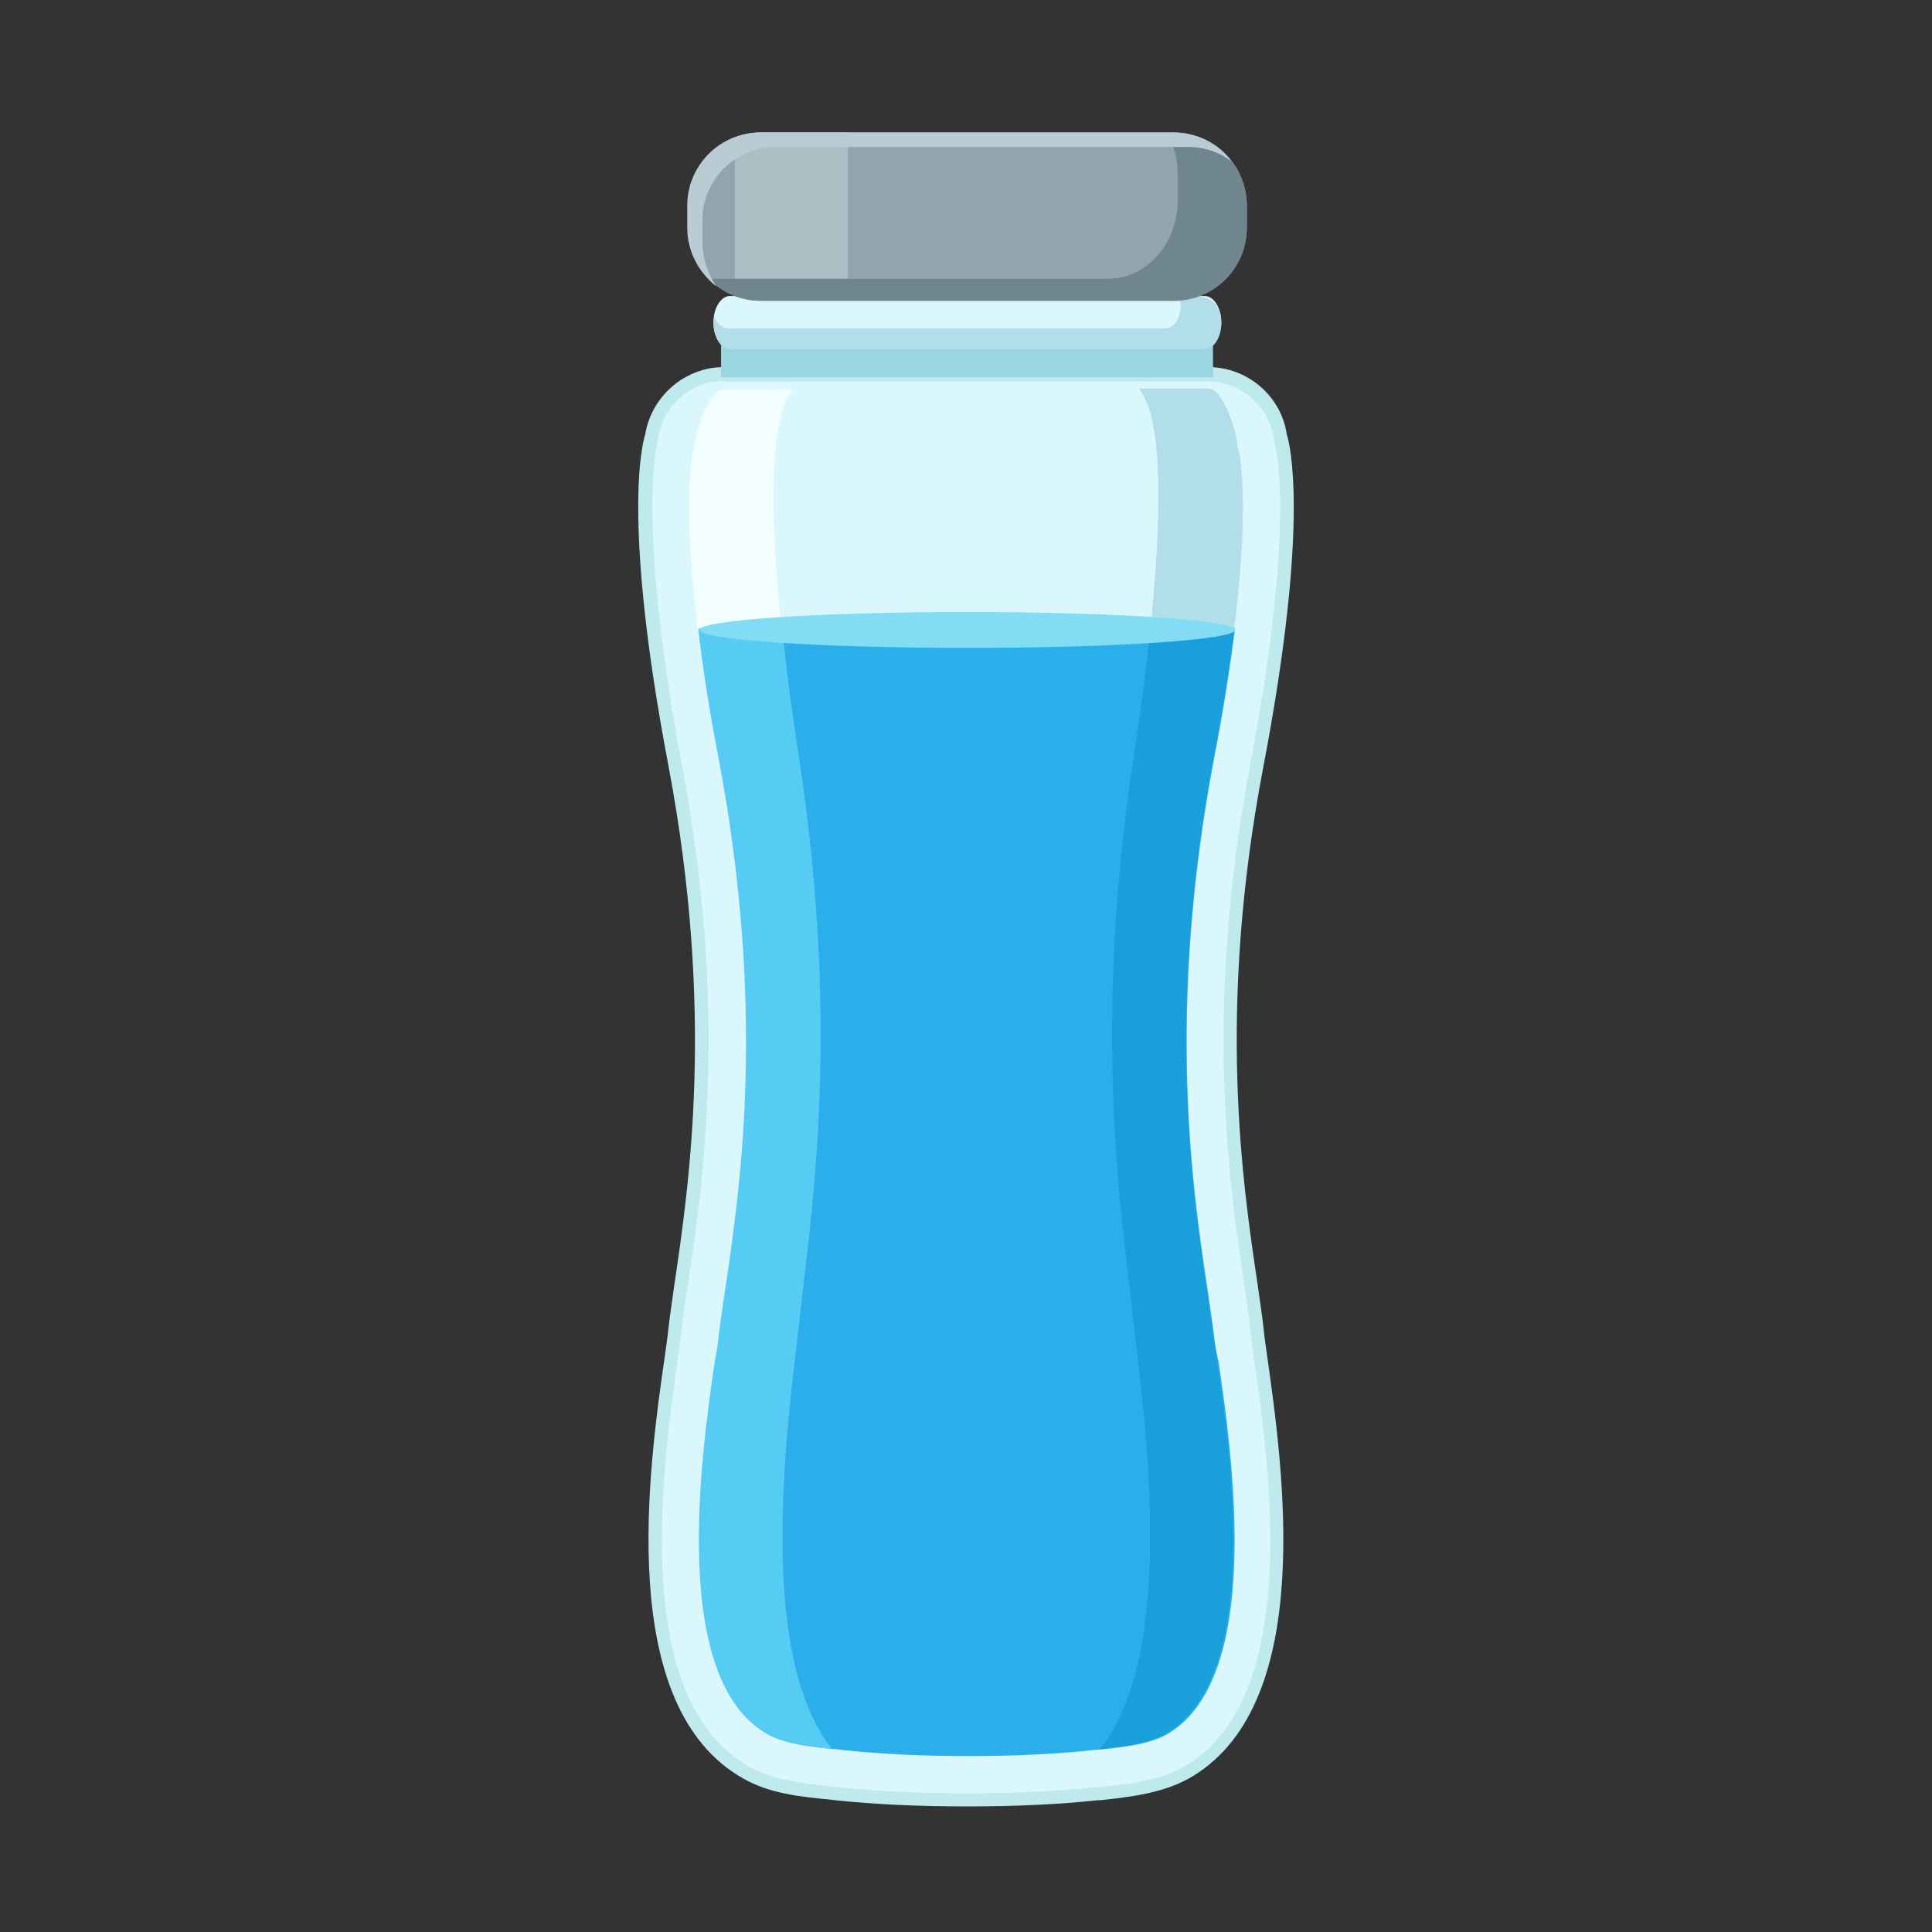 <?xml version="1.0" encoding="utf-8"?>
<!-- Generator: Adobe Illustrator 16.0.0, SVG Export Plug-In . SVG Version: 6.00 Build 0)  -->
<!DOCTYPE svg PUBLIC "-//W3C//DTD SVG 1.1//EN" "http://www.w3.org/Graphics/SVG/1.1/DTD/svg11.dtd">
<svg version="1.1" id="Layer_2" xmlns:x="http://ns.adobe.com/Extensibility/1.0/" xmlns:i="http://ns.adobe.com/AdobeIllustrator/10.0/" xmlns:graph="http://ns.adobe.com/Graphs/1.0/"
	 xmlns="http://www.w3.org/2000/svg" xmlns:xlink="http://www.w3.org/1999/xlink" xmlns:a="http://ns.adobe.com/AdobeSVGViewerExtensions/3.0/"
	 x="0px" y="0px" width="280px" height="280px" viewBox="0 0 280 280" style="enable-background:new 0 0 280 280;"
	 xml:space="preserve">
<rect x="0" y="0" width="280" height="280" fill="#333333" stroke="none"/>
<g>
	<path style="fill:#DAF7FB;" d="M182.2,110.9c7.1-37.2,3.4-47.7,3.4-47.7c-0.8-5.1-5.1-9-10.5-9h-26.5h-17.3h-26.5
		c-5.3,0-9.7,3.9-10.5,9c0,0-3.7,10.4,3.4,47.7c7.8,41,1.8,67.7,0,81.5c-1.7,13.1-9.4,53.5,10.4,64.6c3.8,2.1,8.5,2.5,12.8,3
		c6.3,0.7,12.7,0.9,19.1,0.9c6.3,0,12.7-0.2,19-0.9c4.5-0.5,9.4-0.9,13.4-3.4c18.9-11.6,11.3-51.2,9.7-64.2
		C180.4,178.6,174.4,151.9,182.2,110.9z"/>
	<path style="fill:#B1DEE8;" d="M176.4,197.2c-0.2-1.5-0.4-2.9-0.6-4c-0.2-1.7-0.5-3.5-0.8-5.7c-2.3-15.3-6.1-40.9,0.9-77.8
		c6.1-32.1,3.9-43.3,3.6-44.5c-0.2-0.4-0.2-0.6-0.2-1.1c-0.3-2.1-2.1-7.8-4.2-7.8h-10c1,1.5,1.7,3.3,2,5.3c0,0,3,10.5-2.8,48
		c-6.3,41.3-1.4,68.3,0,82.1c1.3,12.1,6.7,47.3-4.9,61.7c3.6-0.4,7.2-0.8,9.8-2.4C182.9,242.7,178.4,210.8,176.4,197.2z"/>
	<path style="fill:#F3FEFF;" d="M115.7,191.8c1.4-13.9,6.3-40.8,0-82.1c-5.8-37.5-2.8-48-2.8-48c0.2-2,1-3.8,2-5.3h-10
		c-2.1,0-3.9,5.8-4.2,7.8c-0.1,0.5-0.1,0.7-0.2,1.1c-0.3,1.1-2.5,12.3,3.6,44.5c7,36.9,3.2,62.5,0.9,77.8c-0.3,2.2-0.6,4-0.8,5.7
		c-0.1,1.2-0.3,2.5-0.6,4c-2,13.8-6.6,46.2,7.7,54.2c2.4,1.3,5.9,1.7,9.3,2.1C109.1,239.1,114.5,203.9,115.7,191.8z"/>
	<path style="fill:#2AAFEA;" d="M175.9,193.2c-0.2-1.7-0.5-3.5-0.8-5.7c-2.3-15.3-6.1-40.9,0.9-77.8c1.4-7.2,2.3-13.3,3-18.6h-77.7
		c0.6,5.2,1.6,11.4,3,18.6c7,36.9,3.2,62.5,0.9,77.8c-0.3,2.2-0.6,4-0.8,5.7c-0.1,1.2-0.3,2.5-0.6,4c-2,13.8-6.6,46.2,7.7,54.2
		c2.5,1.4,6.1,1.8,9.6,2.1l0.8,0.1c5.5,0.6,11.5,0.9,18.5,0.9c6.9,0,12.9-0.3,18.3-0.9l0.4,0c3.8-0.4,7.7-0.8,10.3-2.4
		c13.7-8.4,9.2-40.3,7.2-53.9C176.2,195.7,176,194.3,175.9,193.2z"/>
	<path style="fill:#19A0DB;" d="M176.4,197.2c-0.2-1.5-0.4-2.9-0.6-4c-0.2-1.7-0.5-3.5-0.8-5.7c-2.3-15.3-6.1-40.9,0.9-77.8
		c1.4-7.2,2.3-13.3,3-18.6h-12.2c-0.5,5.3-1.3,11.4-2.4,18.6c-6.3,41.3-1.4,68.3,0,82.1c1.3,12.1,6.7,47.3-4.9,61.7
		c3.6-0.4,7.2-0.8,9.8-2.4C182.9,242.7,178.4,210.8,176.4,197.2z"/>
	<path style="fill:#56CBF4;" d="M104.1,109.7c7,36.9,3.2,62.5,0.9,77.8c-0.3,2.2-0.6,4-0.8,5.7c-0.1,1.2-0.3,2.5-0.6,4
		c-2,13.8-6.6,46.2,7.7,54.2c2.4,1.3,5.9,1.7,9.3,2.1c-11.5-14.4-6.1-49.5-4.8-61.6c1.4-13.9,6.3-40.8,0-82.1
		c-1.1-7.1-1.9-13.3-2.4-18.6h-12.2C101.8,96.4,102.7,102.5,104.1,109.7z"/>
	<ellipse style="fill:#82DCF4;" cx="140.2" cy="91.3" rx="38.8" ry="2.6"/>
	<g>
		<path style="fill:#BEE9ED;" d="M140.2,261.8c-7.2,0-13.5-0.3-19.2-0.9l-0.8-0.1c-4.3-0.4-8.7-0.9-12.4-3
			c-18.7-10.4-13.8-45-11.4-61.6c0.2-1.5,0.4-2.8,0.5-3.9c0.2-1.7,0.5-3.7,0.8-5.9c2.2-14.8,5.9-39.7-0.8-75.3
			c-6.8-35.6-3.8-46.9-3.4-48.1c0.9-5.6,5.8-9.8,11.4-9.8h70.2c5.7,0,10.6,4.2,11.4,9.8c0.4,1.2,3.4,12.5-3.4,48.1
			c-6.8,35.6-3,60.5-0.8,75.3c0.3,2.2,0.6,4.1,0.8,5.9c0.1,1.1,0.3,2.5,0.5,3.9c2.3,16.3,7.2,50.3-10.7,61.2c-4.1,2.5-9,3-13.4,3.5
			l-0.4,0C153.6,261.5,147.3,261.8,140.2,261.8z M104.9,55.2c-4.7,0-8.8,3.5-9.5,8.2c0,0.1,0,0.1,0,0.2c0,0.1-3.4,10.8,3.4,47.1
			c6.8,36,3.1,61,0.8,76c-0.3,2.2-0.6,4.1-0.8,5.8c-0.1,1.1-0.3,2.5-0.5,4c-2.3,16.2-7.1,49.9,10.4,59.6c3.4,1.9,7.6,2.3,11.7,2.8
			l0.8,0.1c5.7,0.6,11.9,0.9,19,0.9c7.1,0,13.3-0.3,18.8-0.9l0.4,0c4.4-0.5,8.9-0.9,12.6-3.2c16.7-10.2,12-43.3,9.7-59.2
			c-0.2-1.5-0.4-2.8-0.5-4c-0.2-1.7-0.5-3.7-0.8-5.8c-2.2-15-6-40,0.8-76c6.9-36.3,3.5-47,3.4-47.1c0-0.1,0-0.1,0-0.2
			c-0.7-4.7-4.8-8.2-9.5-8.2H104.9z"/>
	</g>
	<g>
		<rect x="104.5" y="49.5" style="fill:#99D6E0;" width="71.3" height="5.2"/>
		<path style="fill:#DAF7FB;" d="M177,46.7c0,2.1-1.1,3.8-2.4,3.8h-68.8c-1.3,0-2.4-1.7-2.4-3.8l0,0c0-2.1,1.1-3.8,2.4-3.8h68.8
			C175.9,42.9,177,44.6,177,46.7L177,46.7z"/>
		<path style="fill:#B1DEE8;" d="M170.8,42.9c0.2,0.4,0.3,0.9,0.3,1.5c0,1.8-1,3.2-2.3,3.2h-63.2c-0.9,0-1.7-0.7-2.1-1.8
			c0,0.3-0.1,0.6-0.1,1c0,2.1,1.1,3.8,2.4,3.8h68.8c1.3,0,2.4-1.7,2.4-3.8C177,42,172.1,42.9,170.8,42.9z"/>
	</g>
</g>
<g>
	<path style="fill:#90A5AF;" d="M180.7,33c0,5.8-4.7,10.6-10.6,10.6h-59.8c-5.8,0-10.6-4.7-10.6-10.6v-3.2c0-5.8,4.7-10.6,10.6-10.6
		h59.8c5.8,0,10.6,4.7,10.6,10.6V33z"/>
	<path style="fill:#ABBEC4;" d="M106.5,42.8c1.2,0.5,2.5,0.7,3.8,0.7h12.6V19.2h-12.6c-1.3,0-2.6,0.3-3.8,0.7V42.8z"/>
	<path style="fill:#70868E;" d="M170.1,19.2h-1c1,1.8,1.6,3.9,1.6,6.2v3.5c0,6.4-4.5,11.5-10.1,11.5h-57.1c-0.3,0-0.5,0-0.8,0
		c1.9,2,4.6,3.2,7.6,3.2h59.8c5.8,0,10.6-4.7,10.6-10.6v-3.2C180.7,23.9,175.9,19.2,170.1,19.2z"/>
	<path style="fill:#BACCD3;" d="M101.8,35.1v-3.2c0-5.8,4.7-10.6,10.6-10.6h59.8c2.4,0,4.6,0.8,6.3,2.1c-1.9-2.6-5-4.2-8.5-4.2
		h-59.8c-5.8,0-10.6,4.7-10.6,10.6V33c0,3.5,1.7,6.5,4.2,8.5C102.6,39.6,101.8,37.5,101.8,35.1z"/>
</g>
</svg>
